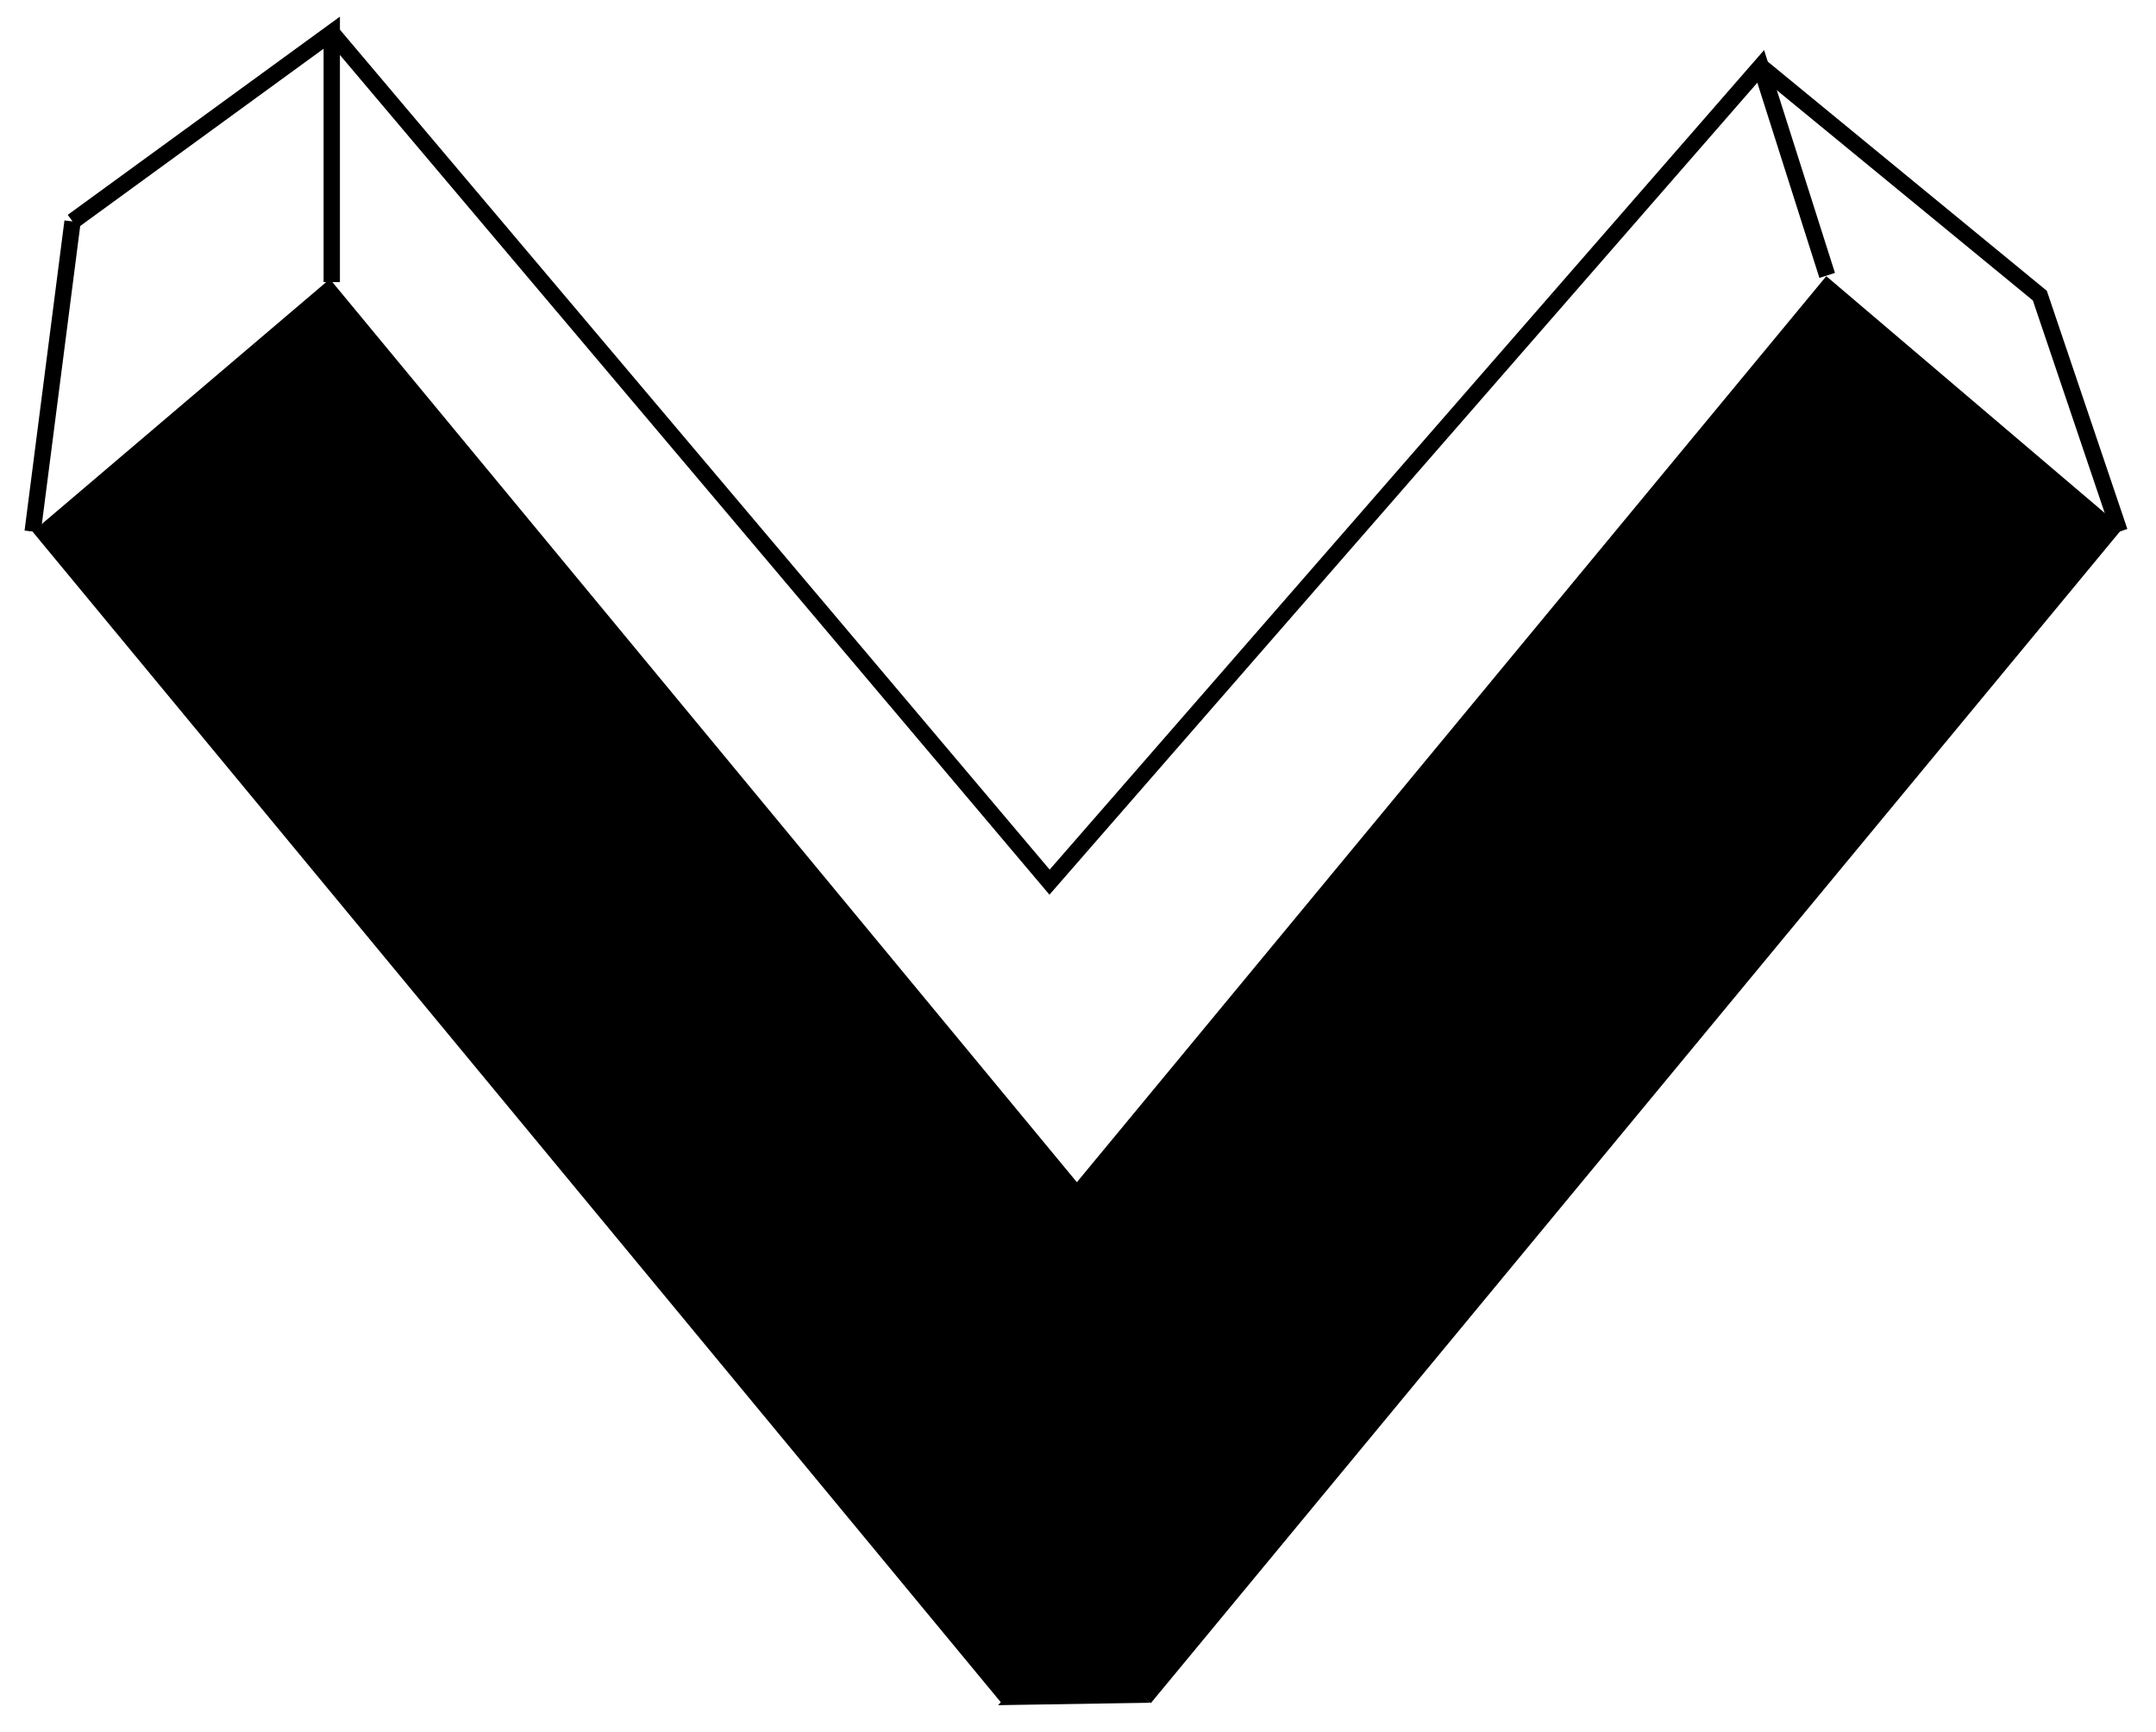 <svg width="66" height="53" viewBox="0 0 66 53" fill="none" xmlns="http://www.w3.org/2000/svg">
<path d="M1 16.27L2.221 6.778" stroke="black" stroke-width="0.5"/>
<rect width="11.938" height="46.533" transform="matrix(0.762 -0.648 0.637 0.77 1 16.276)" fill="black"/>
<rect width="11.905" height="46.704" transform="matrix(-0.762 -0.648 0.637 -0.77 35.228 52.129)" fill="black"/>
<path d="M32.84 49.742L35.203 52.116L30.553 52.19L32.84 49.742Z" fill="black"/>
<path d="M2.221 6.778L10.156 1V8.635" stroke="black" stroke-width="0.5"/>
<path d="M10.156 1L32.129 27L53.899 2.032L55.934 8.429" stroke="black" stroke-width="0.5"/>
<path d="M64.886 16.27L62.444 9.048L53.899 2.032" stroke="black" stroke-width="0.5"/>
</svg>
